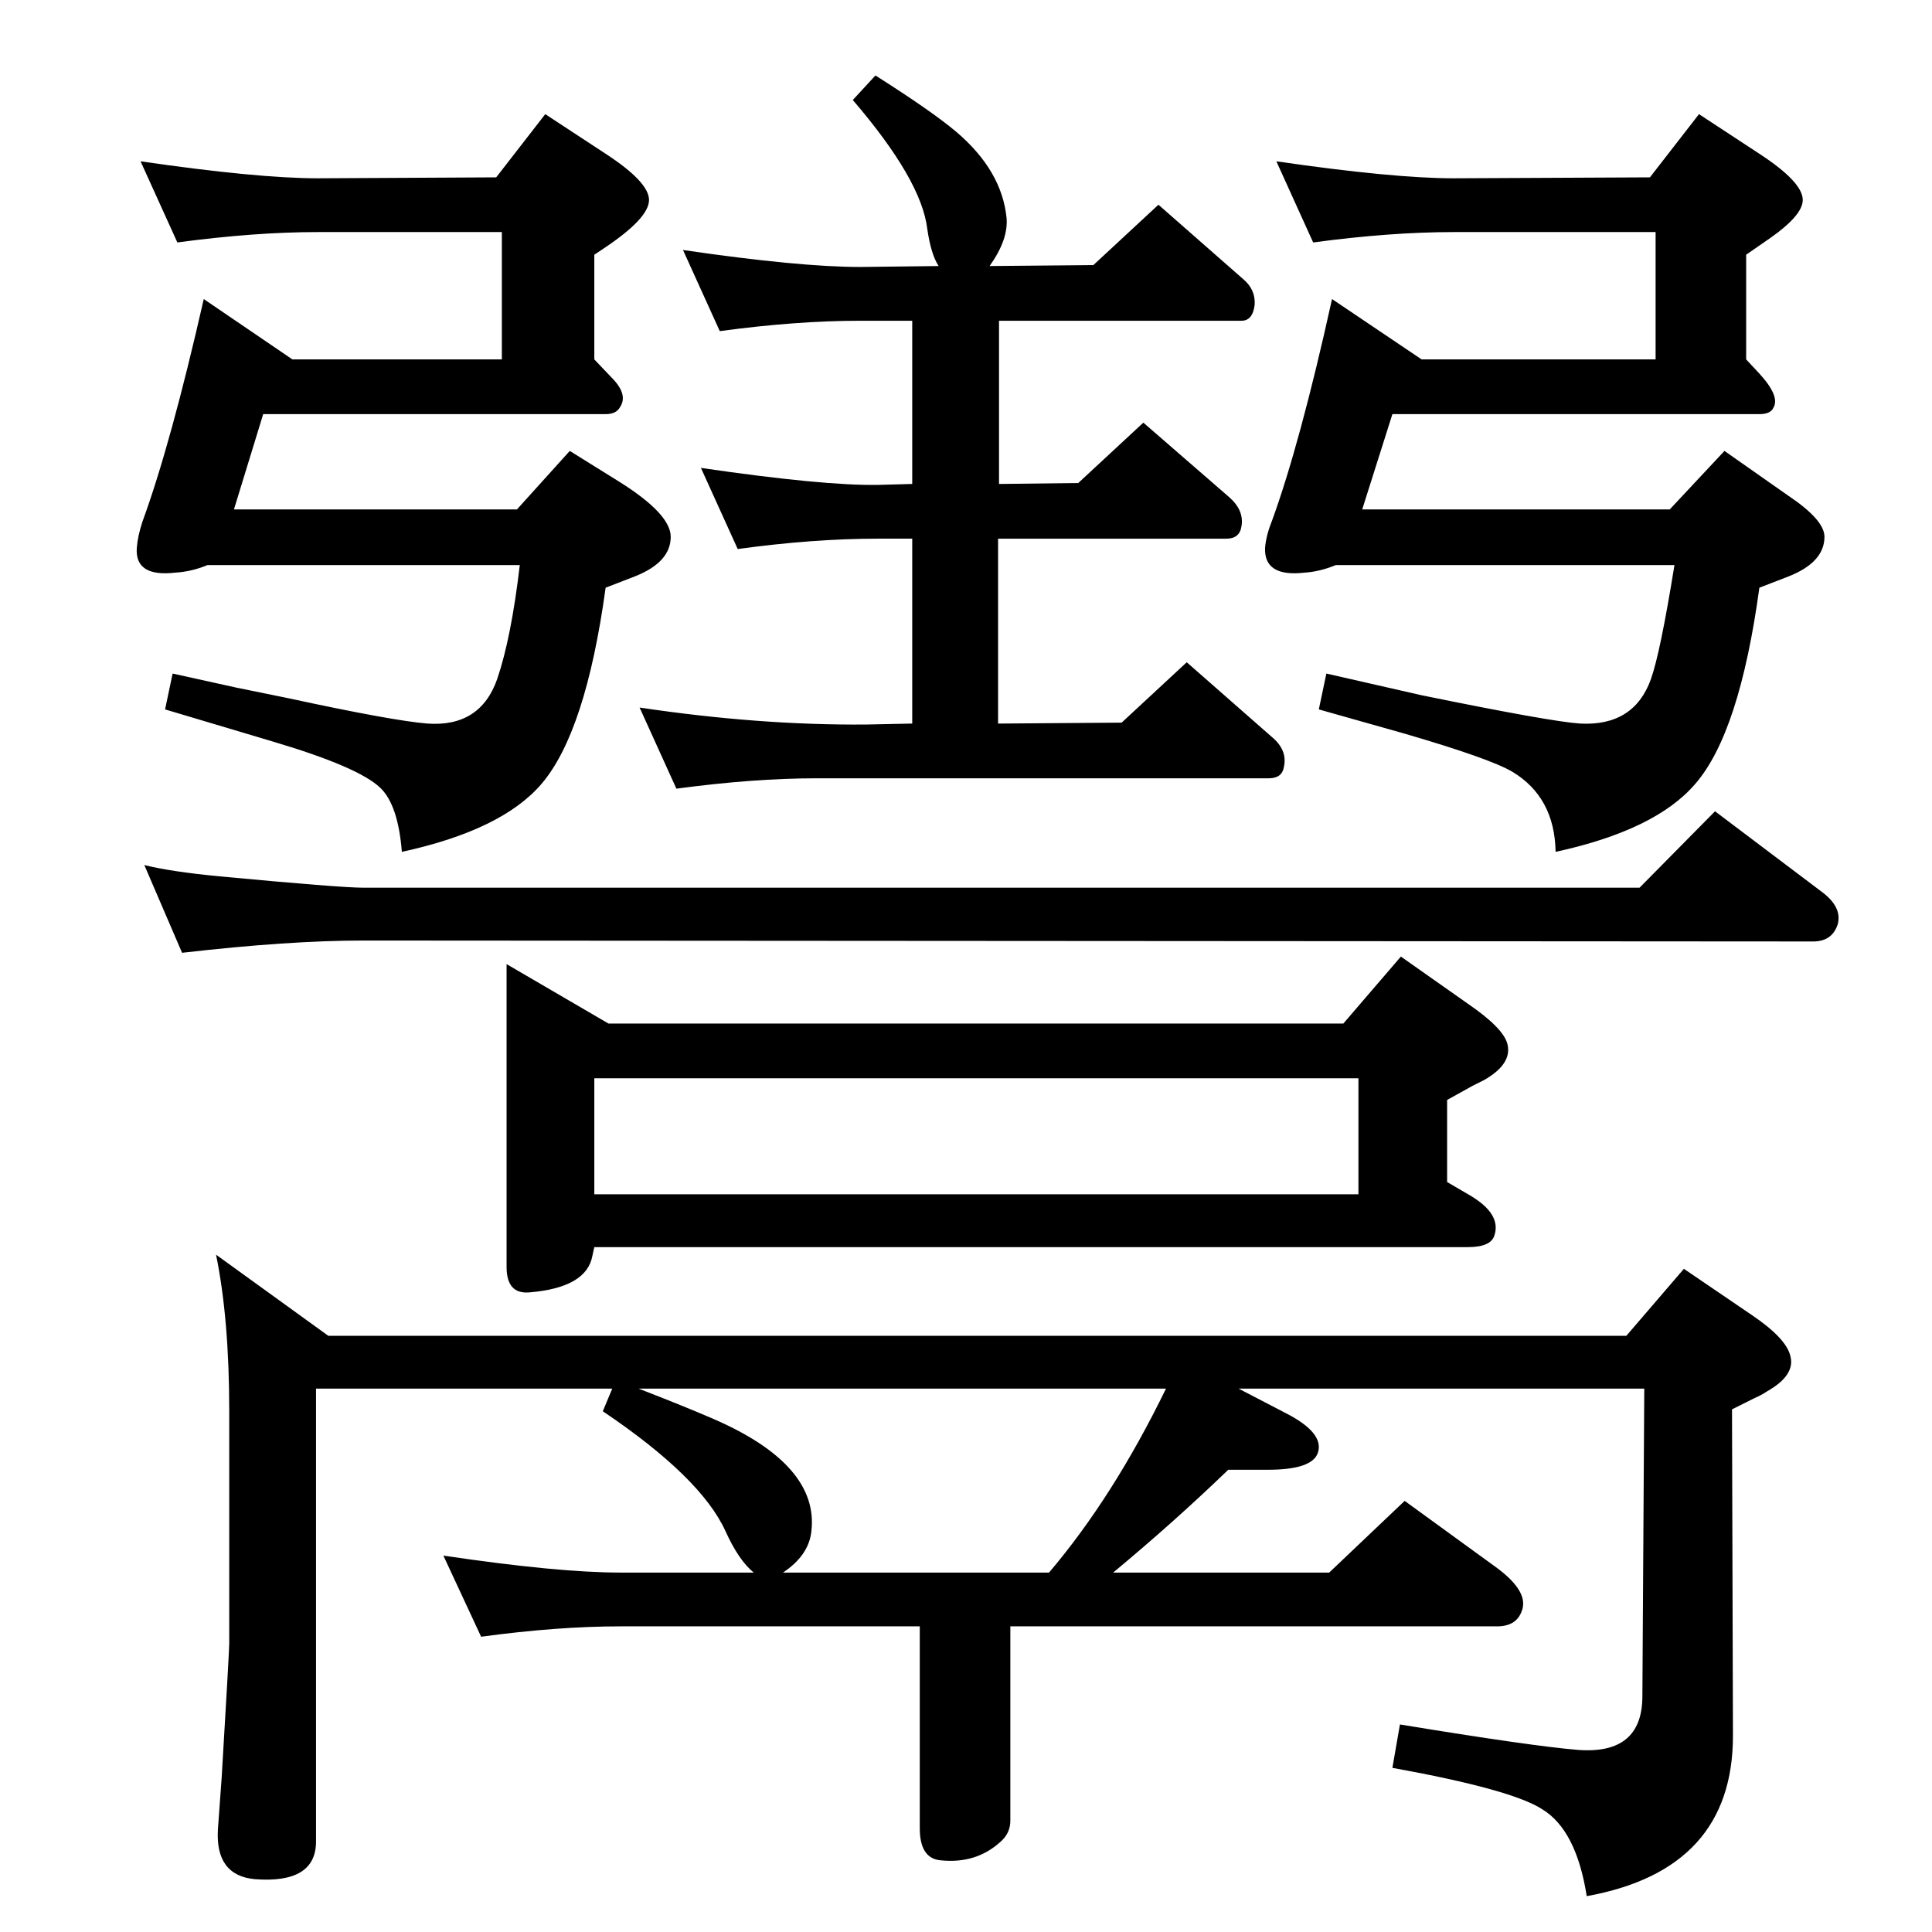 <?xml version="1.0" standalone="no"?>
<!DOCTYPE svg PUBLIC "-//W3C//DTD SVG 1.1//EN" "http://www.w3.org/Graphics/SVG/1.1/DTD/svg11.dtd" >
<svg xmlns="http://www.w3.org/2000/svg" xmlns:xlink="http://www.w3.org/1999/xlink" version="1.1" viewBox="0 0 2048 2048">
  <g transform="matrix(1 0 0 -1 0 2048)">
   <path fill="currentColor"
d="M967 1281v196h-36q-69 0 -149 -11l-39 86q130 -19 188 -18l36 1v173h-55q-68 0 -149 -11l-39 86q123 -18 188 -18l83 1q-8 12 -12 39q-6 52 -79 137l24 26q60 -38 86 -60q48 -41 53 -91q2 -23 -18 -51l110 1l69 64l90 -79q13 -11 12 -27q-2 -17 -14 -17h-257v-173l84 1
l69 64l91 -79q16 -14 13 -31q-2 -13 -16 -13h-242v-196l131 1l69 64l90 -79q17 -14 13 -32q-2 -12 -16 -12h-479q-67 0 -149 -11l-39 86q127 -19 241 -18zM188 1791l-39 86q124 -18 188 -18l189 1l52 67l64 -42q46 -30 46 -49t-46 -50l-12 -8v-111l20 -21q16 -17 7 -30
q-4 -7 -15 -7h-363l-31 -101h300l56 62l53 -33q54 -34 54 -58q0 -27 -38 -42l-31 -12q-21 -153 -68 -208q-42 -49 -148 -72q-4 50 -23 68q-23 22 -114 49l-114 34l8 38l68 -15l54 -11q111 -24 148 -27q56 -4 74 47q15 44 24 121h-331q-17 -7 -34 -8q-43 -5 -41 26q1 13 6 28
q30 82 65 236l94 -64h222v135h-195q-67 0 -149 -11zM1392 1791l-39 86q124 -18 188 -18l208 1l52 67l64 -42q46 -30 46 -49q0 -16 -34 -40l-26 -18v-111l14 -15q22 -24 15 -36q-3 -7 -15 -7h-389l-32 -101h326l58 62l67 -47q39 -26 39 -44q0 -27 -38 -42l-31 -12
q-21 -154 -68 -208q-42 -49 -148 -72q-1 58 -46 85q-24 14 -113 40l-92 26l8 38l101 -23q137 -28 168 -30q57 -3 75 47q10 28 25 121h-359q-17 -7 -33 -8q-43 -5 -42 26q1 13 7 28q30 82 64 236l95 -64h248v135h-214q-67 0 -149 -11zM1534 795l24 -14q34 -20 26 -43
q-4 -12 -28 -12h-926l-2 -9q-6 -34 -67 -39q-24 -2 -24 27v321l108 -63h779l61 71l71 -50q38 -26 42 -43q5 -21 -25 -38l-12 -6l-27 -15v-87zM1440 782v123h-810v-123h810zM153 1131q28 -7 80 -12q128 -12 152 -12h1353l80 81l114 -86q21 -16 16 -34q-6 -18 -26 -18l-1537 1
q-79 0 -192 -13zM1743 576h-430l50 -26q41 -21 34 -42q-6 -18 -53 -18h-42q-57 -55 -122 -109h229l80 76l95 -69q35 -25 30 -45q-5 -19 -27 -19h-516v-206q0 -13 -10 -22q-26 -24 -64 -20q-22 2 -22 34v214h-317q-67 0 -148 -11l-40 86q121 -18 188 -18h141q-16 13 -30 44
q-26 57 -130 127l10 24h-314v-480q0 -45 -65 -40q-42 4 -39 53l4 55q8 134 8 142v246q0 98 -14 166l119 -86h1376l61 71l72 -49q37 -25 41 -44q5 -20 -25 -37q-6 -4 -13 -7l-24 -12l1 -346q0 -142 -155 -170q-11 70 -47 92q-32 21 -159 44l8 46q140 -23 189 -27q68 -5 68 57
zM1236 576h-559q49 -19 79 -32q113 -49 104 -120q-3 -25 -30 -43h282q68 80 124 195z" />
  </g>

</svg>
